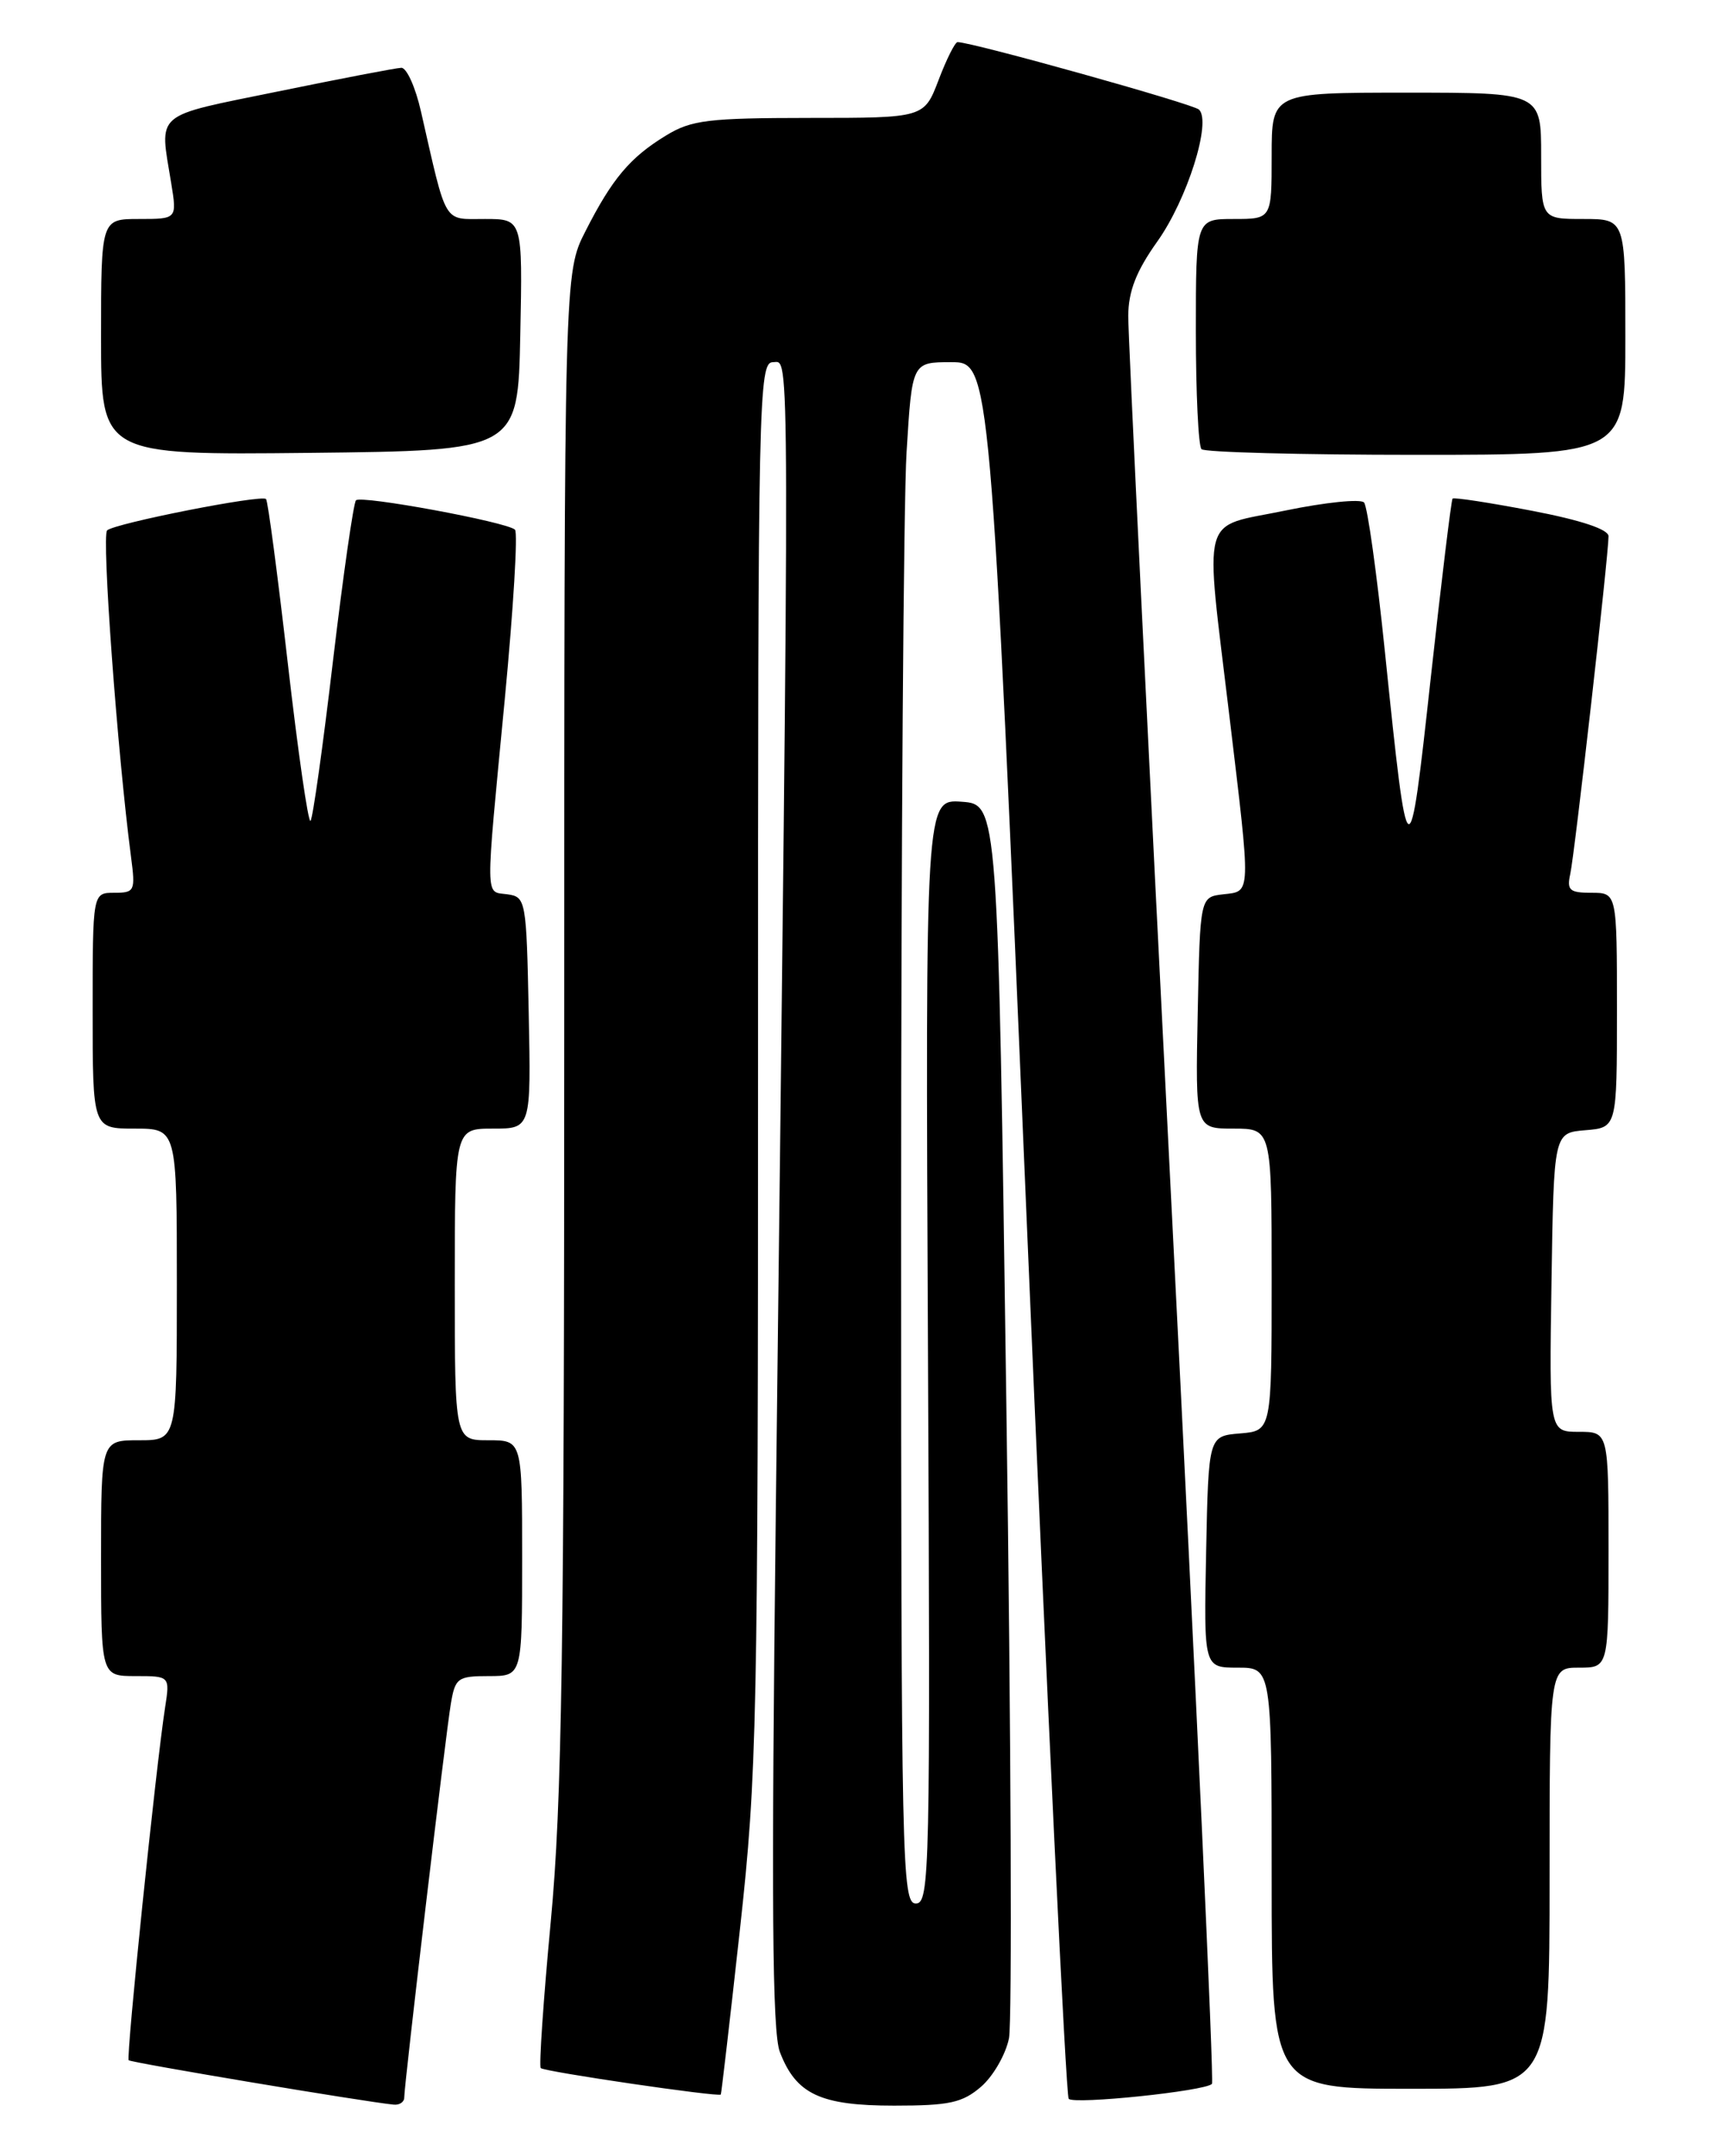 <?xml version="1.0" encoding="UTF-8" standalone="no"?>
<!DOCTYPE svg PUBLIC "-//W3C//DTD SVG 1.1//EN" "http://www.w3.org/Graphics/SVG/1.1/DTD/svg11.dtd" >
<svg xmlns="http://www.w3.org/2000/svg" xmlns:xlink="http://www.w3.org/1999/xlink" version="1.1" viewBox="0 0 204 256">
 <g >
 <path fill="currentColor"
d=" M 48.00 249.04 C 48.00 247.49 52.93 205.80 53.54 202.25 C 54.05 199.22 54.36 199.00 58.05 199.00 C 62.00 199.00 62.00 199.00 62.00 185.00 C 62.00 171.00 62.00 171.00 58.00 171.00 C 54.00 171.00 54.00 171.00 54.00 152.50 C 54.00 134.00 54.00 134.00 58.53 134.00 C 63.06 134.00 63.06 134.00 62.78 120.25 C 62.51 106.85 62.44 106.49 60.25 106.18 C 57.58 105.80 57.60 107.47 59.94 83.00 C 60.96 72.28 61.51 63.23 61.15 62.89 C 60.18 61.97 42.89 58.78 42.27 59.40 C 41.98 59.69 40.75 68.27 39.54 78.46 C 38.34 88.64 37.14 97.20 36.87 97.46 C 36.60 97.73 35.39 89.33 34.18 78.80 C 32.97 68.27 31.81 59.47 31.59 59.25 C 31.04 58.70 13.68 62.12 12.72 62.97 C 12.05 63.56 13.94 89.40 15.56 101.75 C 16.09 105.79 16.00 106.00 13.56 106.00 C 11.00 106.00 11.00 106.00 11.00 120.00 C 11.00 134.00 11.00 134.00 16.00 134.00 C 21.00 134.00 21.00 134.00 21.00 152.50 C 21.00 171.00 21.00 171.00 16.50 171.00 C 12.00 171.00 12.00 171.00 12.00 185.00 C 12.00 199.00 12.00 199.00 16.09 199.00 C 20.18 199.00 20.18 199.00 19.60 202.75 C 18.51 209.77 14.95 244.29 15.28 244.61 C 15.56 244.90 43.45 249.57 46.75 249.88 C 47.44 249.95 48.00 249.57 48.00 249.04 Z  M 116.50 247.75 C 117.93 246.51 119.42 243.93 119.81 242.00 C 120.19 240.07 120.06 206.32 119.50 167.00 C 118.50 95.50 118.50 95.50 114.19 95.19 C 109.88 94.88 109.88 94.88 110.19 160.44 C 110.48 222.33 110.40 226.00 108.75 226.00 C 107.10 226.00 107.00 221.48 107.00 145.16 C 107.00 100.69 107.29 59.52 107.65 53.66 C 108.30 43.00 108.30 43.00 112.95 43.00 C 117.60 43.00 117.60 43.00 121.95 145.75 C 124.34 202.26 126.57 248.81 126.90 249.19 C 127.51 249.89 143.06 248.28 143.91 247.42 C 144.17 247.16 142.03 200.73 139.16 144.23 C 136.29 87.73 133.95 39.70 133.97 37.50 C 133.99 34.58 134.92 32.19 137.41 28.69 C 140.97 23.70 143.89 14.45 142.37 13.01 C 141.65 12.33 115.43 5.00 113.70 5.00 C 113.41 5.00 112.39 7.02 111.45 9.50 C 109.73 14.00 109.73 14.00 96.11 14.00 C 84.10 14.01 82.10 14.25 79.10 16.08 C 74.81 18.69 72.69 21.21 69.52 27.45 C 67.00 32.39 67.00 32.39 67.00 121.77 C 67.00 195.94 66.73 214.04 65.40 228.14 C 64.52 237.49 63.99 245.32 64.21 245.54 C 64.63 245.97 85.37 249.01 85.59 248.68 C 85.66 248.58 86.69 239.72 87.87 229.00 C 89.89 210.63 90.01 204.66 90.01 126.25 C 90.00 46.70 90.08 43.00 91.80 43.00 C 93.81 43.00 93.80 37.63 92.12 179.50 C 91.58 225.82 91.69 241.25 92.60 243.62 C 94.52 248.64 97.40 250.00 106.17 250.00 C 112.74 250.00 114.28 249.66 116.50 247.75 Z  M 184.00 223.00 C 184.00 198.00 184.00 198.00 187.50 198.00 C 191.00 198.00 191.00 198.00 191.00 184.00 C 191.00 170.00 191.00 170.00 187.48 170.00 C 183.95 170.00 183.95 170.00 184.23 152.25 C 184.50 134.50 184.50 134.50 188.25 134.19 C 192.00 133.88 192.00 133.88 192.00 119.94 C 192.00 106.00 192.00 106.00 188.98 106.00 C 186.37 106.00 186.03 105.70 186.46 103.75 C 186.98 101.41 191.00 65.93 191.00 63.67 C 191.00 62.85 187.74 61.76 181.89 60.64 C 176.87 59.68 172.64 59.03 172.48 59.20 C 172.33 59.36 171.16 68.95 169.89 80.50 C 167.30 104.14 167.20 104.08 164.46 77.50 C 163.50 68.15 162.38 60.12 161.97 59.66 C 161.56 59.21 157.35 59.64 152.61 60.62 C 142.40 62.74 143.04 60.38 145.98 85.00 C 148.56 106.54 148.59 105.80 145.25 106.18 C 142.50 106.50 142.50 106.50 142.22 120.25 C 141.94 134.00 141.94 134.00 146.47 134.00 C 151.00 134.00 151.00 134.00 151.00 151.94 C 151.00 169.88 151.00 169.88 147.25 170.19 C 143.50 170.50 143.50 170.50 143.22 184.25 C 142.94 198.00 142.94 198.00 146.97 198.00 C 151.00 198.00 151.00 198.00 151.00 223.00 C 151.00 248.00 151.00 248.00 167.50 248.00 C 184.00 248.00 184.00 248.00 184.00 223.00 Z  M 61.78 39.75 C 62.06 26.00 62.06 26.00 57.57 26.00 C 52.57 26.00 53.10 26.89 49.99 13.25 C 49.34 10.36 48.28 8.02 47.65 8.05 C 47.02 8.07 40.42 9.34 33.00 10.86 C 18.08 13.91 18.93 13.18 20.33 21.75 C 21.02 26.00 21.02 26.00 16.51 26.00 C 12.00 26.00 12.00 26.00 12.00 40.02 C 12.00 54.03 12.00 54.03 36.75 53.77 C 61.50 53.50 61.50 53.50 61.78 39.75 Z  M 193.00 40.00 C 193.00 26.00 193.00 26.00 188.00 26.00 C 183.00 26.00 183.00 26.00 183.00 18.50 C 183.00 11.00 183.00 11.00 167.00 11.00 C 151.00 11.00 151.00 11.00 151.00 18.50 C 151.00 26.00 151.00 26.00 146.50 26.00 C 142.00 26.00 142.00 26.00 142.00 39.33 C 142.00 46.67 142.30 52.97 142.67 53.33 C 143.03 53.70 154.51 54.00 168.17 54.00 C 193.00 54.00 193.00 54.00 193.00 40.00 Z "/>
</g>
</svg>